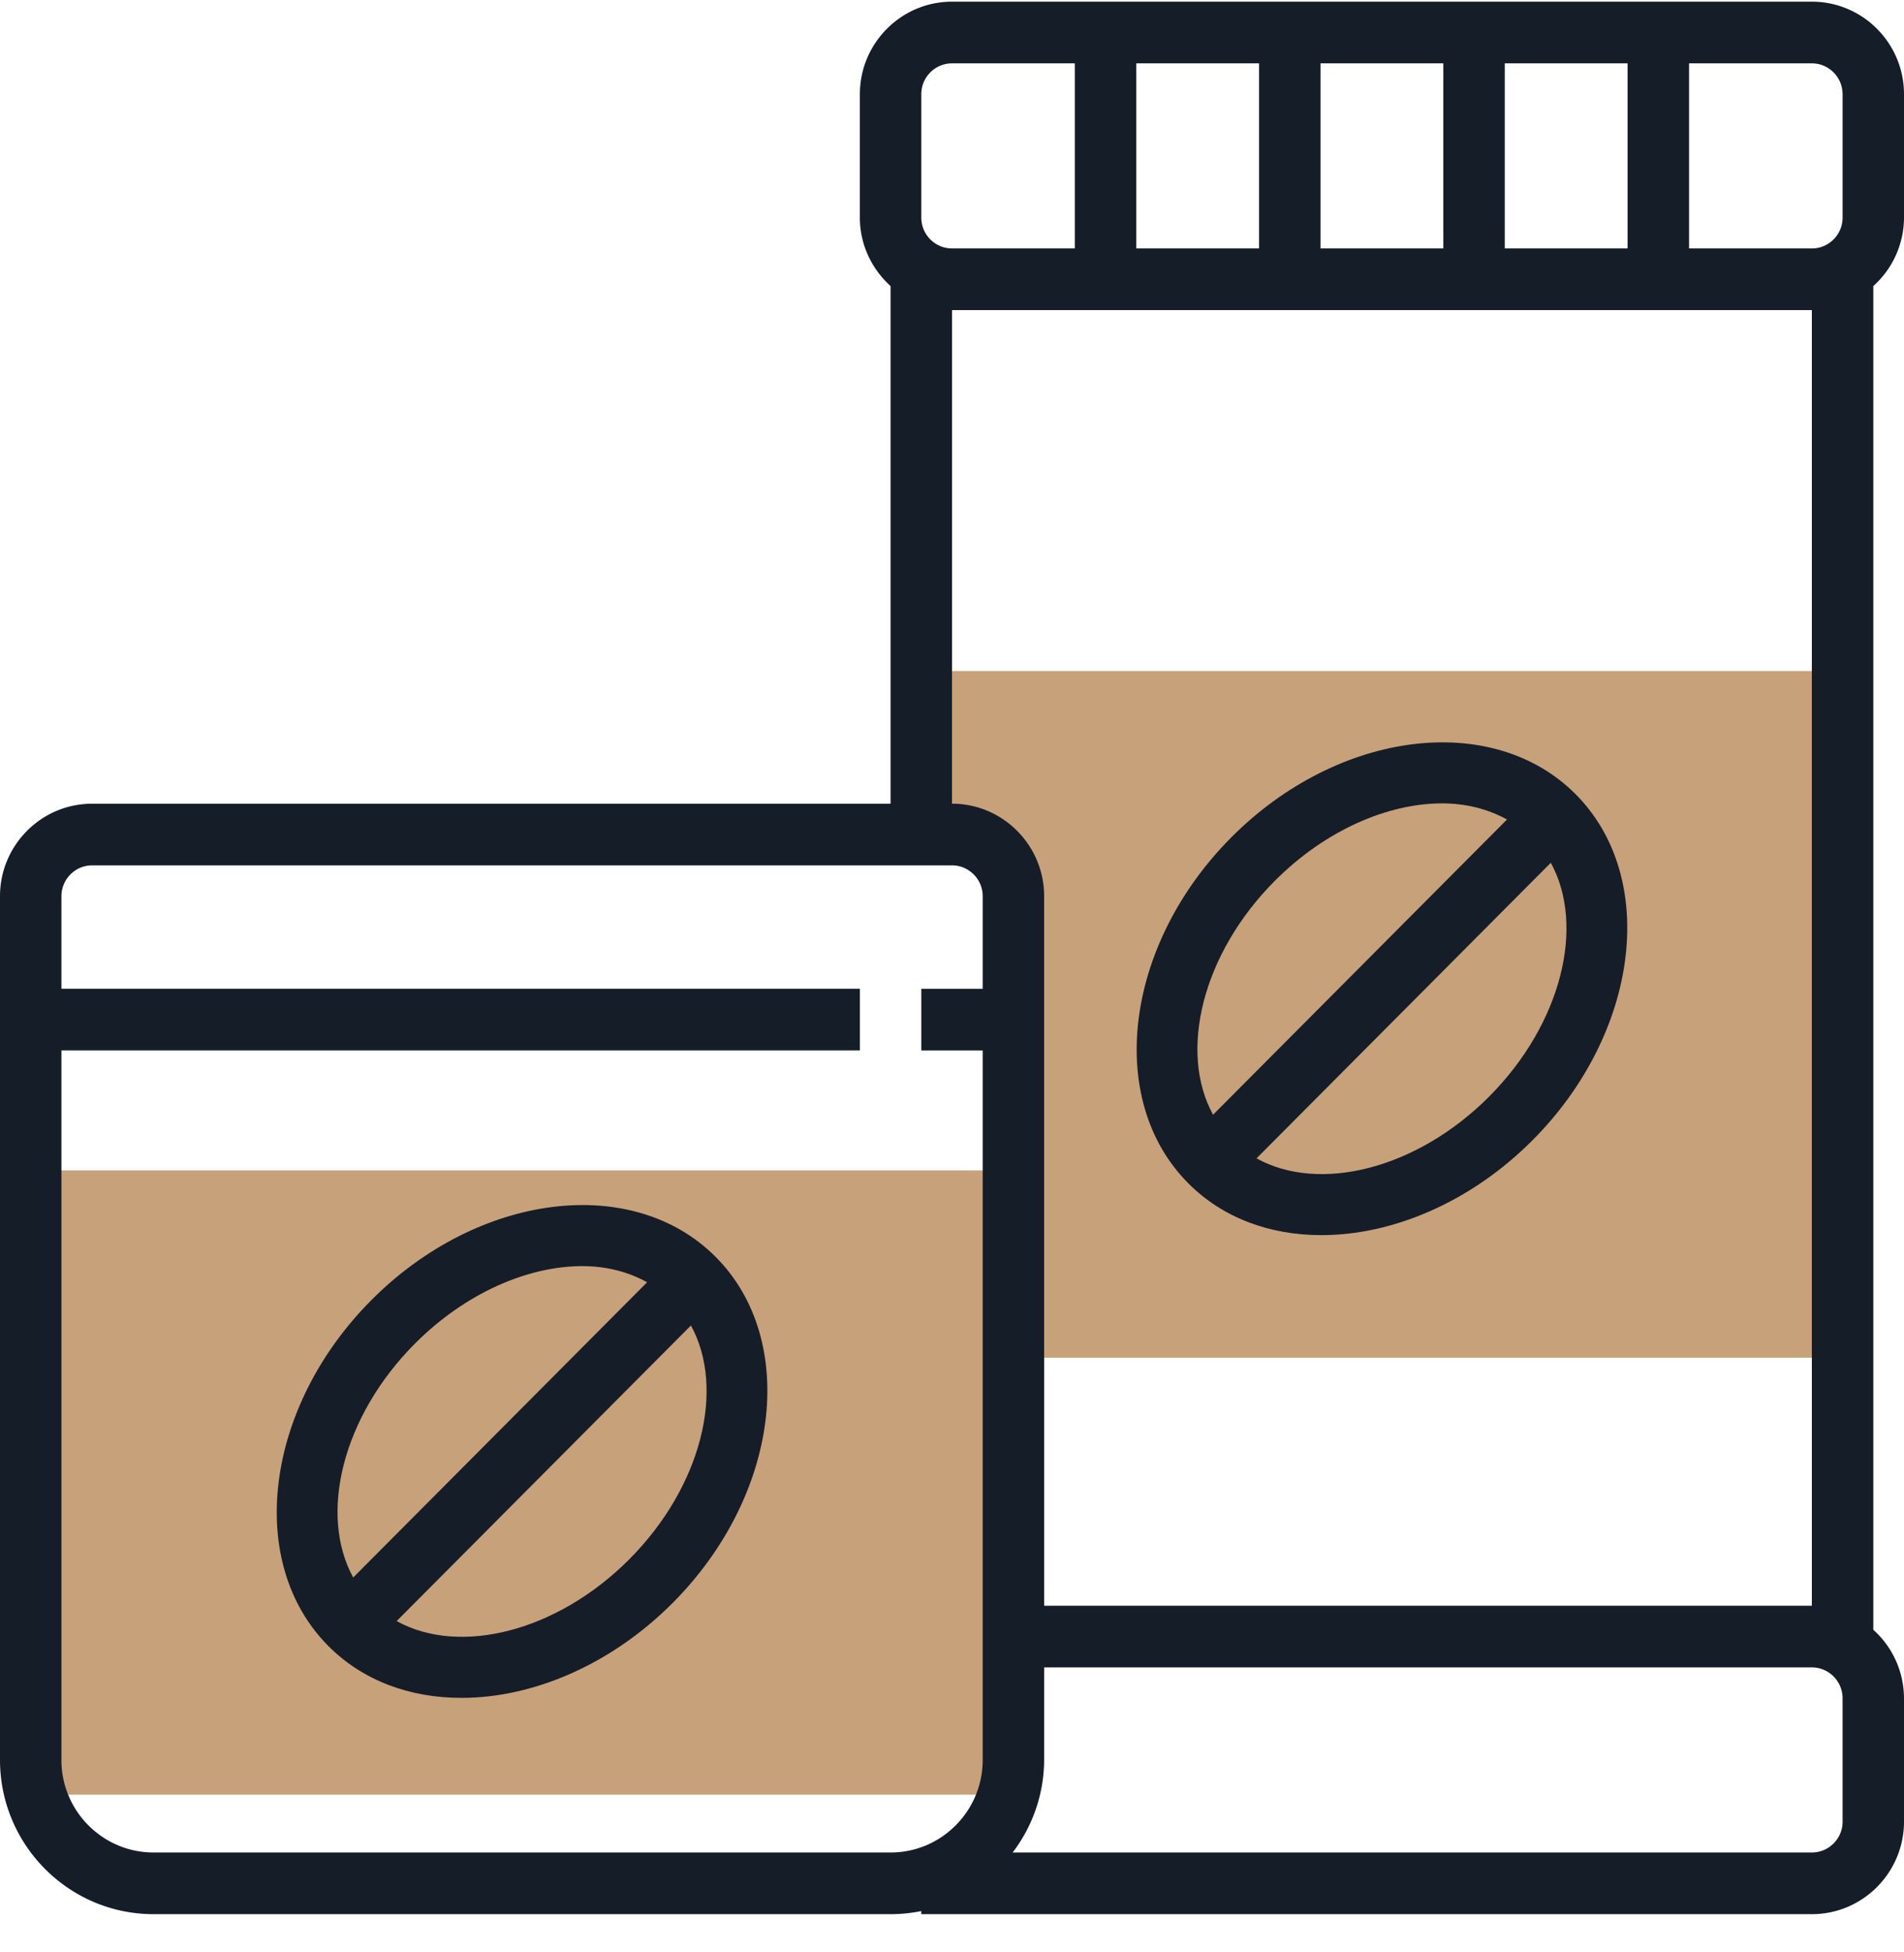 <svg width="80" height="82" fill="none" xmlns="http://www.w3.org/2000/svg"><path fill="#C7A17A" d="M2 49.158h41.22v26.218H2z"/><path d="M43.22 57.023H78v-28.84H39.356v7.866h3.864v20.974z" fill="#C7A17A"/><path fill-rule="evenodd" clip-rule="evenodd" d="M80 9.139V3.956C80 1.813 78.263.07 76.129.07H40c-2.134 0-3.871 1.744-3.871 3.887V9.14c0 1.144.505 2.163 1.29 2.876v21.74H3.871C1.737 33.755 0 35.499 0 37.64v36.277c0 3.572 2.894 6.478 6.452 6.478h30.967c.442 0 .874-.045 1.29-.13v.13h37.42c2.134 0 3.871-1.744 3.871-3.887v-5.182a3.874 3.874 0 00-1.29-2.876V12.015A3.874 3.874 0 0080 9.139zm-2.58-5.183V9.14c0 .713-.58 1.295-1.291 1.295h-5.161V2.661h5.161c.711 0 1.29.581 1.29 1.295zM47.741 2.661v7.773h5.161V2.661h-5.161zm7.742 0h5.161v7.773h-5.161V2.661zm12.903 0h-5.161v7.773h5.161V2.661zM38.71 3.956c0-.714.579-1.295 1.29-1.295h5.161v7.773H40c-.711 0-1.29-.582-1.29-1.295V3.956zM2.58 73.918c0 2.143 1.737 3.887 3.872 3.887h30.967c2.135 0 3.871-1.744 3.871-3.887V44.119h-2.58v-2.59h2.58V37.64c0-.713-.579-1.295-1.29-1.295H3.871c-.711 0-1.29.582-1.29 1.296v3.886h33.548v2.591H2.581v29.799zm74.84 2.591c0 .715-.58 1.296-1.291 1.296H42.547a6.425 6.425 0 001.324-3.887v-3.887h32.258c.711 0 1.29.58 1.29 1.296v5.182zM43.87 67.44h32.258V13.025H40v20.73c2.134 0 3.871 1.744 3.871 3.886V67.44z" fill="#151D28"/><path fill-rule="evenodd" clip-rule="evenodd" d="M55.52 51.876c2.98 0 6.267-1.372 8.876-3.99 4.488-4.506 5.298-11.023 1.807-14.529-3.492-3.506-9.982-2.692-14.469 1.814-4.486 4.506-5.297 11.023-1.806 14.527 1.46 1.468 3.446 2.178 5.592 2.178zm7.052-5.822c-3.043 3.053-7.136 4.061-9.777 2.597L65.16 36.236c1.456 2.653.454 6.761-2.588 9.818zm-1.979-12.312c-2.292 0-4.917 1.133-7.036 3.26-3.042 3.057-4.044 7.165-2.588 9.817l12.35-12.4c-.802-.443-1.727-.677-2.726-.677zM15.604 54.605c-4.488 4.506-5.298 11.023-1.807 14.528 1.461 1.468 3.447 2.178 5.593 2.178 2.98 0 6.267-1.372 8.876-3.99 4.488-4.506 5.298-11.023 1.806-14.529-3.49-3.508-9.98-2.694-14.468 1.813zm1.824 1.832c2.12-2.127 4.745-3.26 7.037-3.26.998 0 1.923.234 2.725.678l-12.35 12.4c-1.456-2.654-.454-6.762 2.588-9.818zm-.762 11.648c2.641 1.464 6.734.456 9.777-2.597 3.042-3.057 4.043-7.165 2.588-9.818L16.666 68.085z" fill="#151D28"/></svg>